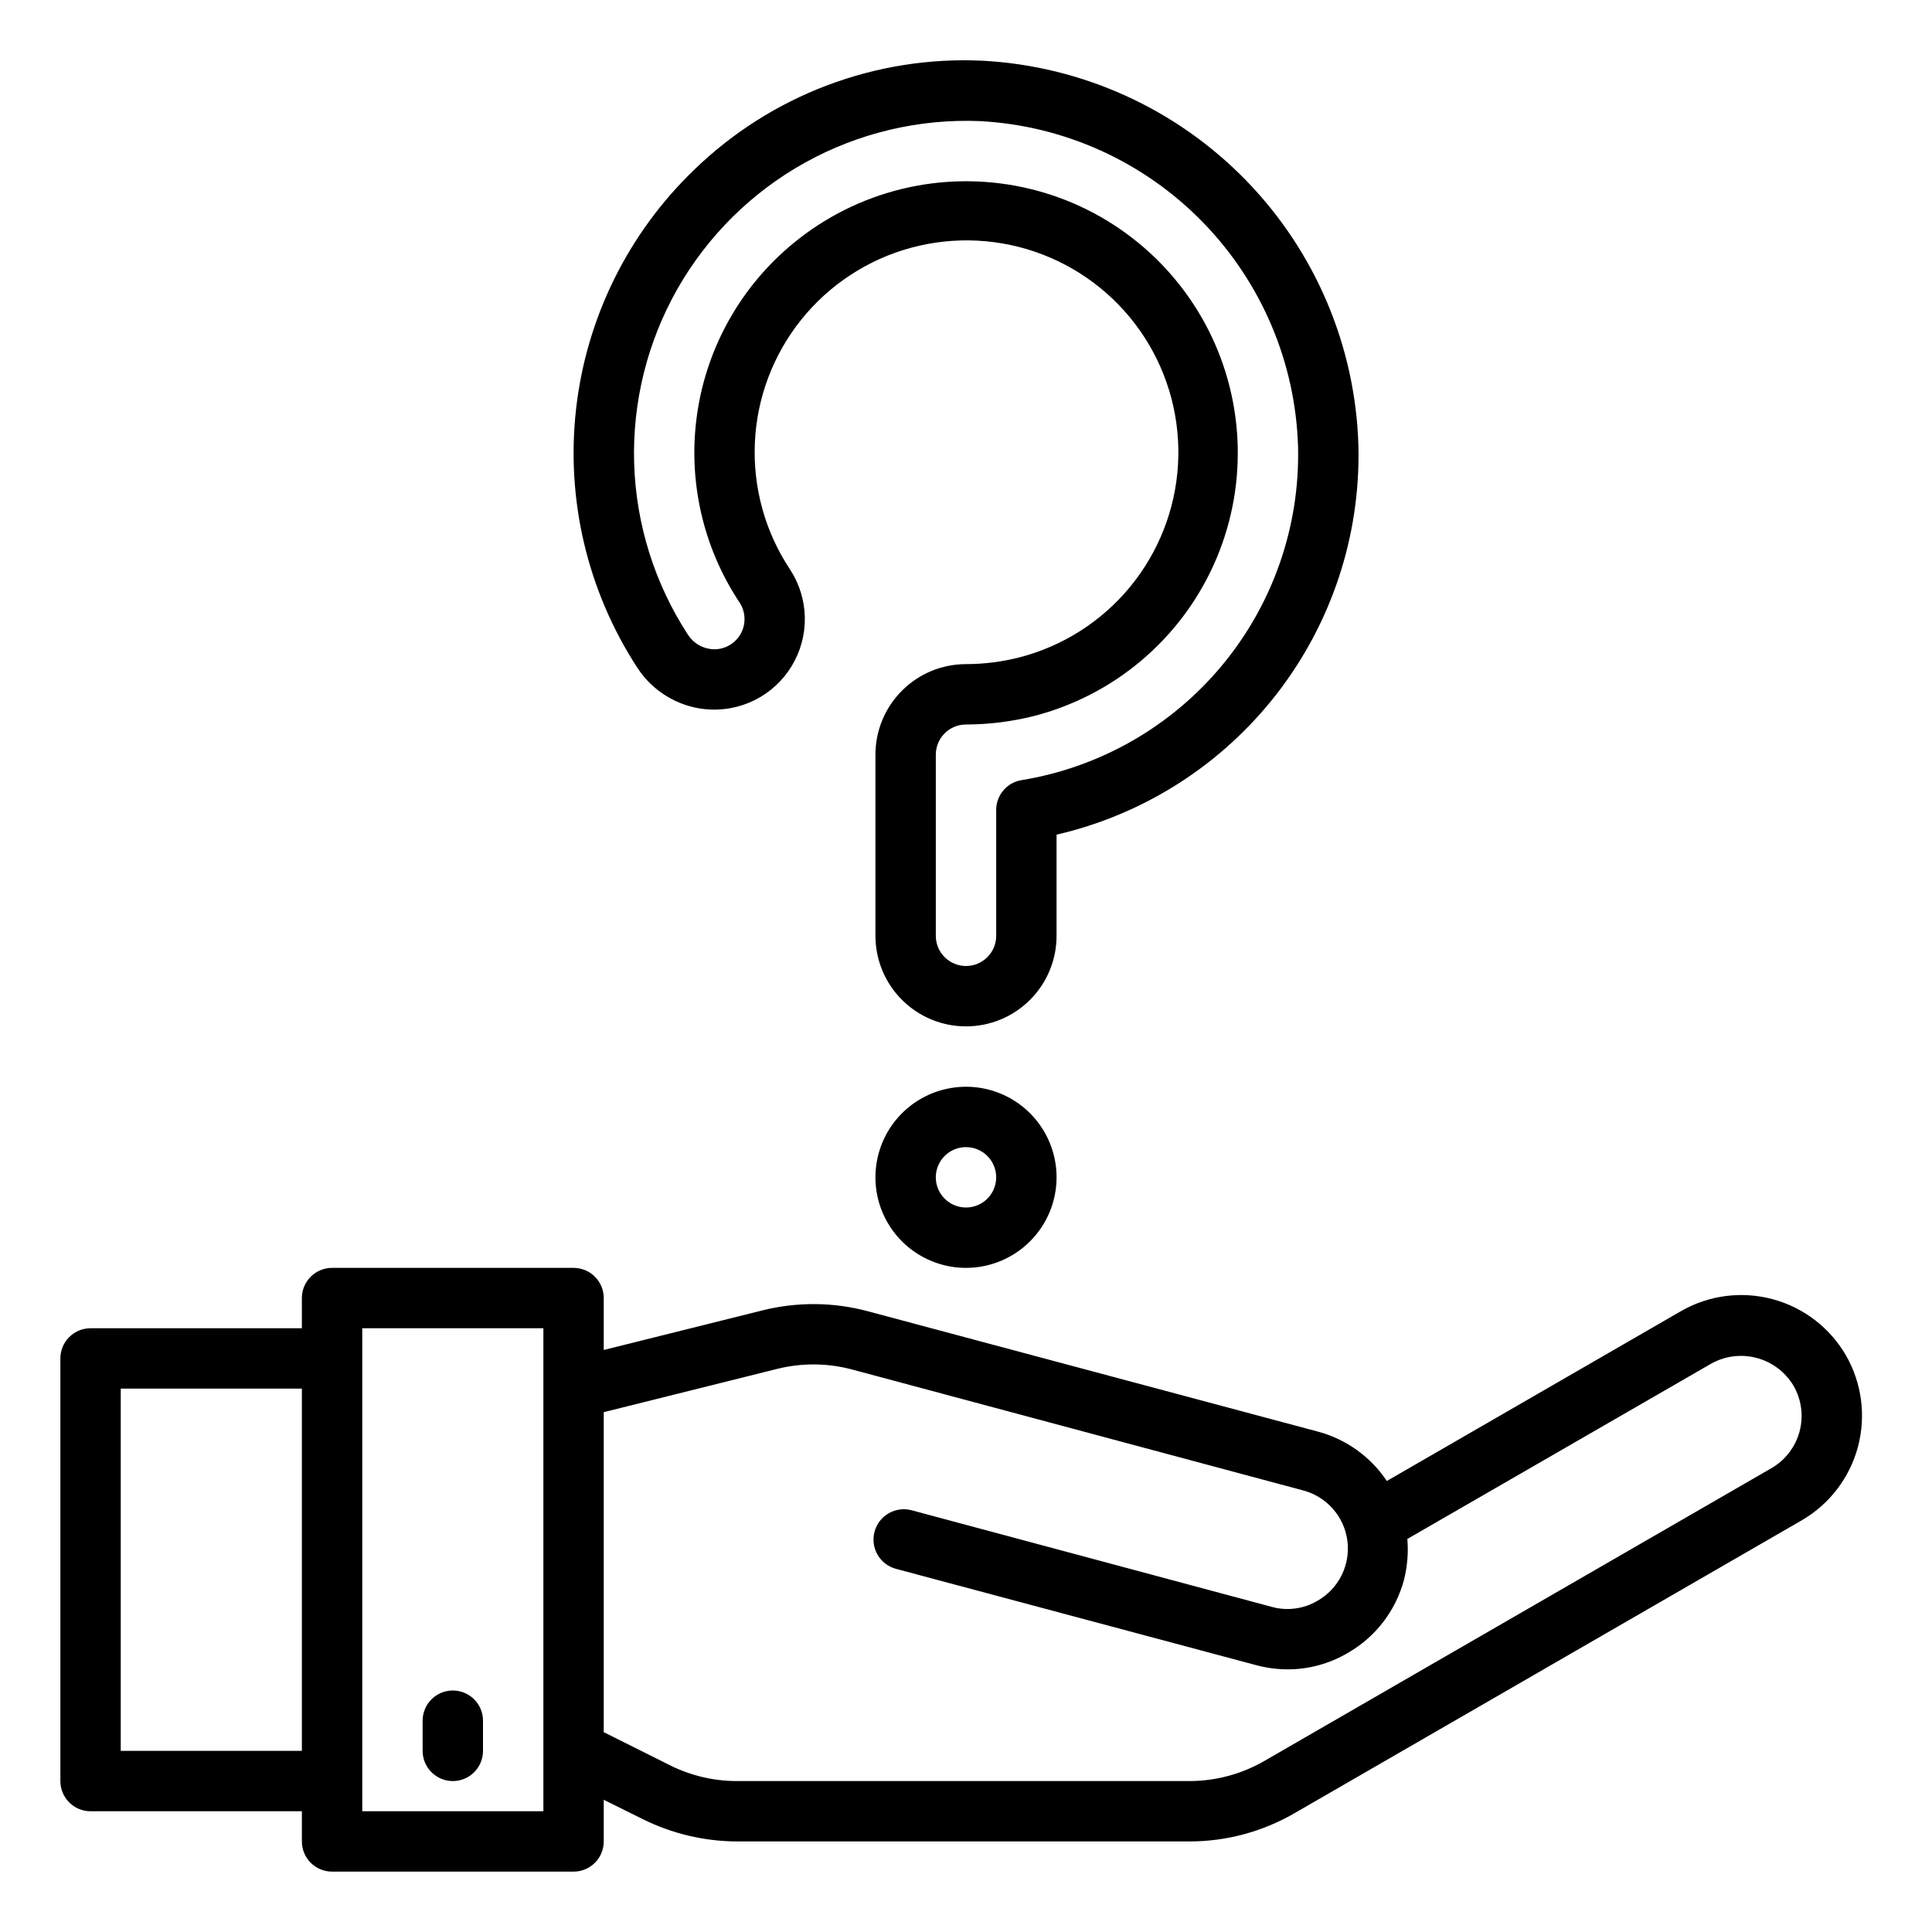 <?xml version="1.0" encoding="UTF-8" standalone="no"?> <svg width="64" height="64" viewBox="0 0 64 64" fill="none" xmlns="http://www.w3.org/2000/svg">
<path d="M61.15 44.9C60.619 43.983 59.747 43.313 58.724 43.038C57.7 42.762 56.609 42.903 55.69 43.43L45.94 49.06C45.408 48.262 44.605 47.683 43.68 47.43L28.76 43.44C27.612 43.13 26.403 43.12 25.25 43.41L20 44.72V43C20 42.735 19.895 42.48 19.707 42.293C19.52 42.105 19.265 42 19 42H11C10.735 42 10.48 42.105 10.293 42.293C10.105 42.48 10 42.735 10 43V44H3C2.735 44 2.48 44.105 2.293 44.293C2.105 44.48 2 44.735 2 45V59C2 59.265 2.105 59.52 2.293 59.707C2.48 59.895 2.735 60 3 60H10V61C10 61.265 10.105 61.52 10.293 61.707C10.48 61.895 10.735 62 11 62H19C19.265 62 19.52 61.895 19.707 61.707C19.895 61.52 20 61.265 20 61V59.62L21.29 60.26C22.262 60.744 23.334 60.997 24.42 61H39.39C40.619 61.003 41.827 60.678 42.89 60.06L59.69 50.36C60.605 49.827 61.272 48.954 61.546 47.931C61.819 46.908 61.677 45.818 61.15 44.9V44.9ZM10 58H4V46H10V58ZM18 60H12V44H18V60ZM58.69 48.63L41.89 58.33C41.13 58.77 40.268 59.001 39.39 59H24.42C23.642 59.002 22.875 58.82 22.18 58.47L20 57.38V46.78L25.73 45.35C26.555 45.142 27.419 45.148 28.24 45.37L43.16 49.37C43.544 49.47 43.889 49.682 44.152 49.979C44.414 50.276 44.582 50.645 44.634 51.038C44.685 51.431 44.618 51.831 44.441 52.186C44.264 52.541 43.985 52.835 43.64 53.03C43.415 53.163 43.165 53.249 42.905 53.283C42.646 53.318 42.382 53.3 42.13 53.23L30.2 50.03C29.943 49.961 29.669 49.997 29.438 50.13C29.207 50.263 29.039 50.483 28.97 50.74C28.901 50.997 28.937 51.271 29.07 51.502C29.203 51.733 29.423 51.901 29.68 51.97L41.61 55.16C41.949 55.251 42.299 55.298 42.65 55.3C43.35 55.301 44.037 55.114 44.64 54.76C45.097 54.499 45.498 54.15 45.819 53.733C46.14 53.315 46.375 52.839 46.51 52.33C46.621 51.889 46.658 51.433 46.62 50.98L56.69 45.17C57.15 44.915 57.69 44.849 58.198 44.985C58.705 45.121 59.14 45.449 59.41 45.9C59.676 46.358 59.749 46.902 59.614 47.414C59.479 47.925 59.147 48.363 58.69 48.63V48.63Z" fill="black"/>
<path d="M15 59C15.265 59 15.52 58.895 15.707 58.707C15.895 58.52 16 58.265 16 58V57C16 56.735 15.895 56.48 15.707 56.293C15.52 56.105 15.265 56 15 56C14.735 56 14.48 56.105 14.293 56.293C14.105 56.48 14 56.735 14 57V58C14 58.265 14.105 58.52 14.293 58.707C14.48 58.895 14.735 59 15 59Z" fill="black"/>
<path d="M32 34C31.204 34 30.441 33.684 29.879 33.121C29.316 32.559 29 31.796 29 31V25C29 24.204 29.316 23.441 29.879 22.879C30.441 22.316 31.204 22 32 22V22C32.592 21.999 33.182 21.925 33.756 21.78C35.198 21.411 36.485 20.593 37.432 19.445C38.379 18.296 38.936 16.877 39.023 15.391C39.11 13.905 38.722 12.43 37.916 11.179C37.109 9.928 35.926 8.965 34.537 8.431C33.148 7.896 31.625 7.818 30.188 8.205C28.751 8.593 27.474 9.428 26.543 10.589C25.611 11.75 25.073 13.177 25.006 14.664C24.939 16.151 25.346 17.621 26.169 18.861C26.48 19.335 26.651 19.888 26.661 20.455C26.671 21.022 26.52 21.58 26.225 22.065C25.931 22.55 25.505 22.941 24.997 23.194C24.489 23.446 23.92 23.55 23.356 23.492C22.904 23.445 22.468 23.298 22.081 23.061C21.693 22.824 21.363 22.504 21.115 22.123C19.459 19.583 18.741 16.545 19.085 13.532C19.429 10.519 20.814 7.721 23 5.62C24.261 4.398 25.758 3.447 27.4 2.827C29.042 2.206 30.794 1.928 32.548 2.011C35.847 2.188 38.959 3.599 41.266 5.965C43.573 8.33 44.906 11.476 45 14.779V14.779C45.068 17.747 44.11 20.648 42.289 22.992C40.467 25.337 37.893 26.981 35 27.649V31C35 31.796 34.684 32.559 34.121 33.121C33.559 33.684 32.796 34 32 34V34ZM32 24C31.735 24 31.48 24.105 31.293 24.293C31.105 24.48 31 24.735 31 25V31C31 31.265 31.105 31.52 31.293 31.707C31.48 31.895 31.735 32 32 32C32.265 32 32.52 31.895 32.707 31.707C32.895 31.52 33 31.265 33 31V26.83C33 26.593 33.084 26.365 33.237 26.184C33.39 26.003 33.602 25.883 33.835 25.844C36.437 25.42 38.797 24.07 40.481 22.043C42.166 20.015 43.06 17.447 43 14.812V14.812C42.92 12.018 41.792 9.357 39.84 7.356C37.889 5.355 35.256 4.161 32.465 4.012C30.445 3.929 28.441 4.404 26.673 5.384C24.905 6.365 23.441 7.813 22.441 9.57C21.442 11.328 20.946 13.327 21.007 15.348C21.069 17.369 21.686 19.334 22.79 21.027C22.875 21.159 22.989 21.27 23.122 21.353C23.256 21.435 23.407 21.486 23.563 21.503C23.75 21.522 23.938 21.488 24.107 21.404C24.275 21.321 24.416 21.192 24.515 21.032C24.613 20.872 24.665 20.688 24.663 20.5C24.662 20.312 24.607 20.128 24.506 19.97C23.27 18.114 22.769 15.865 23.101 13.66C23.432 11.455 24.573 9.452 26.3 8.042C27.341 7.189 28.561 6.58 29.869 6.261C31.177 5.941 32.54 5.92 33.857 6.197C35.175 6.474 36.413 7.043 37.481 7.863C38.55 8.682 39.42 9.731 40.03 10.931C40.639 12.132 40.971 13.454 41.001 14.8C41.032 16.146 40.76 17.482 40.206 18.709C39.652 19.936 38.829 21.023 37.799 21.89C36.769 22.757 35.558 23.381 34.254 23.718C33.517 23.904 32.76 23.999 32 24V24Z" fill="black"/>
<path d="M32 42C31.407 42 30.827 41.824 30.333 41.494C29.84 41.165 29.455 40.696 29.228 40.148C29.001 39.6 28.942 38.997 29.058 38.415C29.173 37.833 29.459 37.298 29.879 36.879C30.298 36.459 30.833 36.173 31.415 36.058C31.997 35.942 32.6 36.001 33.148 36.228C33.696 36.455 34.165 36.84 34.494 37.333C34.824 37.827 35 38.407 35 39C35 39.796 34.684 40.559 34.121 41.121C33.559 41.684 32.796 42 32 42ZM32 38C31.802 38 31.609 38.059 31.444 38.169C31.28 38.278 31.152 38.435 31.076 38.617C31 38.8 30.981 39.001 31.019 39.195C31.058 39.389 31.153 39.567 31.293 39.707C31.433 39.847 31.611 39.942 31.805 39.981C31.999 40.019 32.2 40 32.383 39.924C32.565 39.848 32.722 39.72 32.831 39.556C32.941 39.391 33 39.198 33 39C33 38.735 32.895 38.48 32.707 38.293C32.52 38.105 32.265 38 32 38Z" fill="black"/>
</svg>
